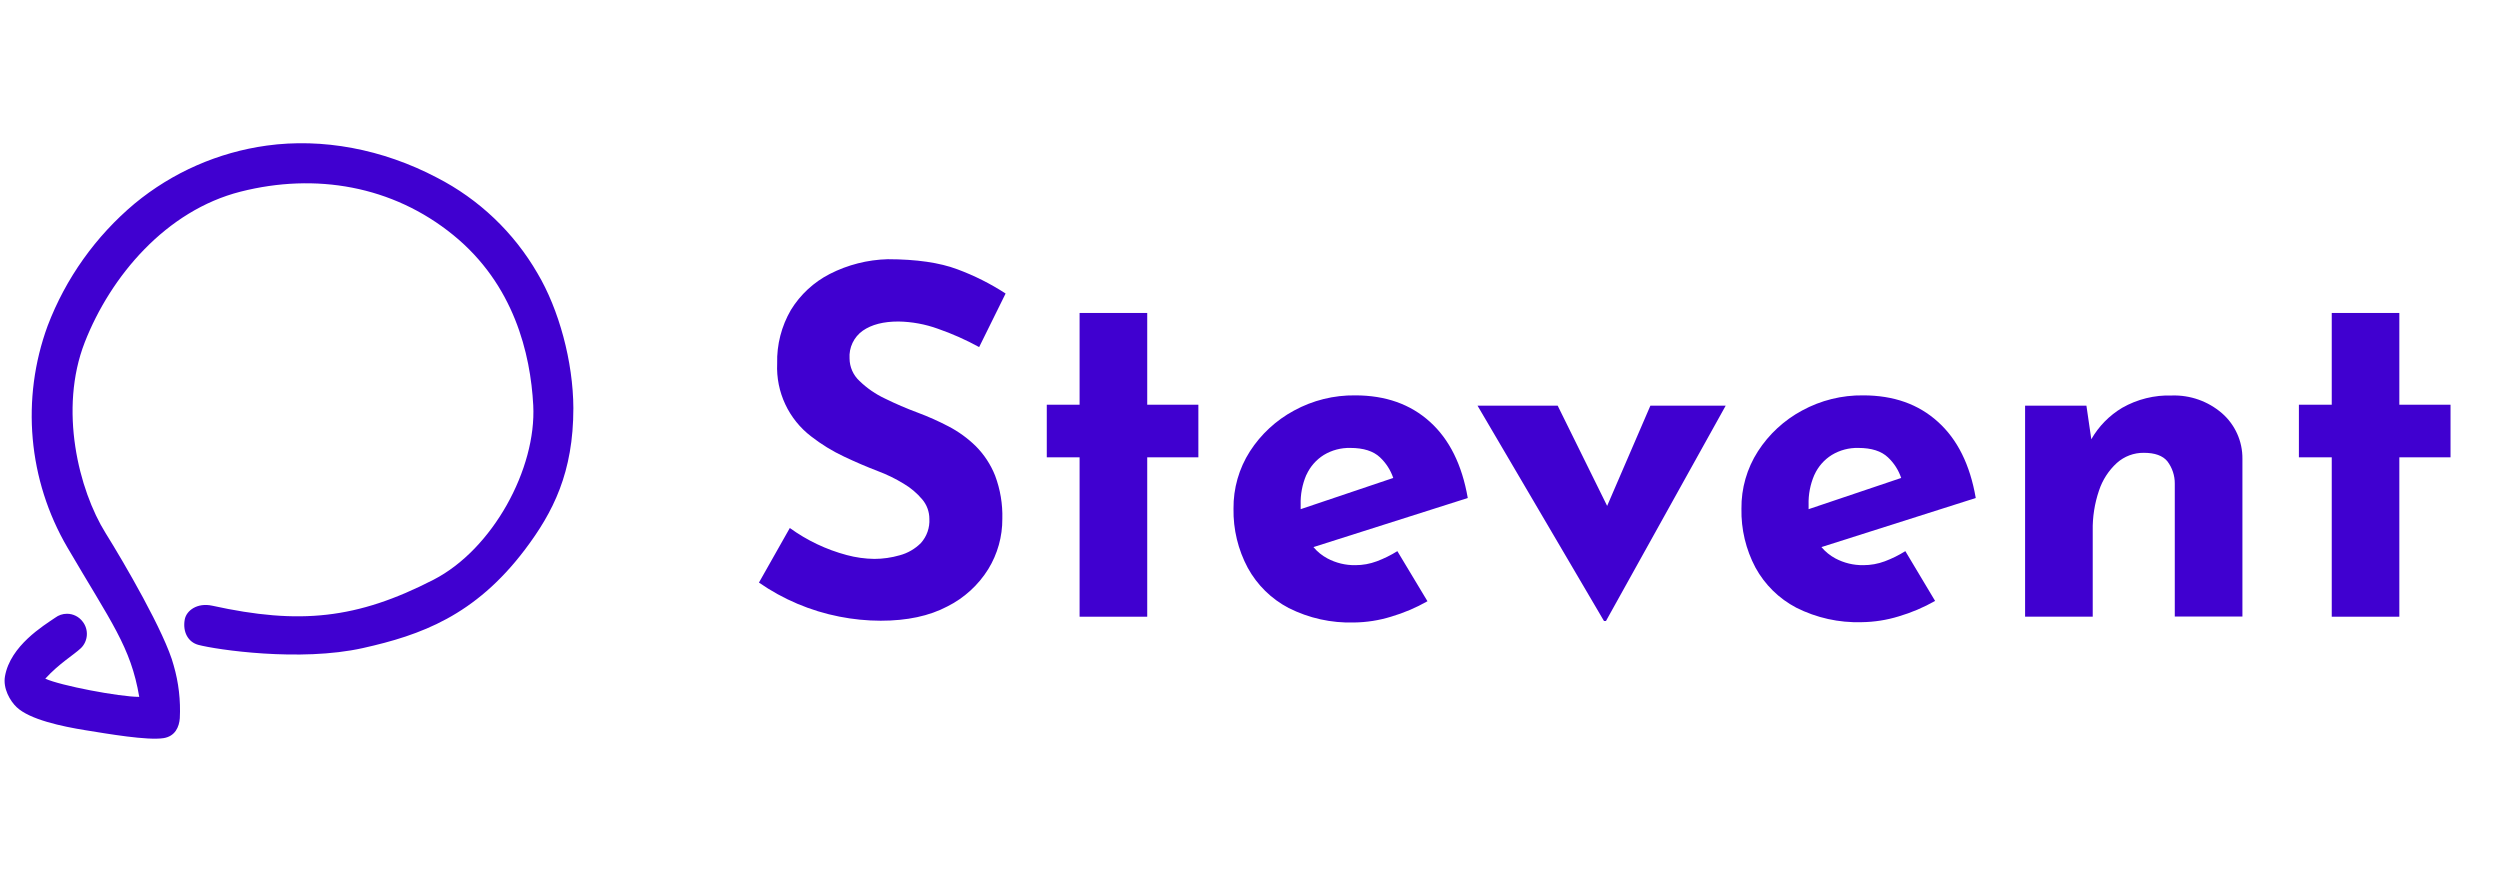 <?xml version="1.0" encoding="UTF-8" standalone="no"?>
<!DOCTYPE svg PUBLIC "-//W3C//DTD SVG 1.1//EN" "http://www.w3.org/Graphics/SVG/1.1/DTD/svg11.dtd">
<svg width="100%" height="100%" viewBox="0 0 567 200" version="1.1" xmlns="http://www.w3.org/2000/svg" xmlns:xlink="http://www.w3.org/1999/xlink" xml:space="preserve" xmlns:serif="http://www.serif.com/" style="fill-rule:evenodd;clip-rule:evenodd;stroke-linejoin:round;stroke-miterlimit:2;">
    <path d="M195.68,75C197.68,73.607 200.38,72.913 203.78,72.92C206.827,72.97 209.844,73.524 212.71,74.56C215.941,75.682 219.072,77.073 222.07,78.72L228.07,66.57C224.65,64.347 220.994,62.509 217.17,61.09C213.123,59.563 207.847,58.797 201.34,58.79C196.766,58.909 192.276,60.05 188.2,62.13C184.568,63.989 181.516,66.813 179.38,70.29C177.233,73.975 176.152,78.186 176.26,82.45C175.966,88.897 178.864,95.092 184,99C186.291,100.782 188.773,102.305 191.4,103.54C194.03,104.79 196.58,105.88 199.06,106.83C201.099,107.592 203.062,108.546 204.92,109.68C206.54,110.63 207.984,111.851 209.19,113.29C210.217,114.518 210.78,116.069 210.78,117.67C210.897,119.677 210.209,121.65 208.87,123.15C207.538,124.489 205.875,125.452 204.05,125.94C202.181,126.478 200.245,126.754 198.3,126.76C196.189,126.731 194.089,126.439 192.05,125.89C187.403,124.653 183.024,122.572 179.13,119.75L172.13,132.13C177.61,135.938 183.821,138.567 190.37,139.85C193.453,140.461 196.587,140.773 199.73,140.78C205.73,140.78 210.767,139.703 214.84,137.55C218.67,135.638 221.894,132.698 224.15,129.06C226.249,125.633 227.35,121.688 227.33,117.67C227.42,114.328 226.863,111 225.69,107.87C224.697,105.37 223.207,103.098 221.31,101.19C219.479,99.396 217.393,97.883 215.12,96.7C212.854,95.515 210.516,94.473 208.12,93.58C205.604,92.646 203.138,91.585 200.73,90.4C198.588,89.398 196.628,88.046 194.93,86.4C193.509,85.088 192.694,83.244 192.68,81.31C192.512,78.83 193.651,76.435 195.68,75Z" style="fill:rgb(64,0,208);fill-rule:nonzero;"/>
    <path d="M260.19,70.98L244.85,70.98L244.85,91.79L237.41,91.79L237.41,103.72L244.85,103.72L244.85,139.87L260.19,139.87L260.19,103.72L271.79,103.72L271.79,91.79L260.19,91.79L260.19,70.98Z" style="fill:rgb(64,0,208);fill-rule:nonzero;"/>
    <path d="M324.31,95.67C319.89,91.67 314.25,89.67 307.39,89.67C302.534,89.601 297.741,90.79 293.48,93.12C289.419,95.309 285.978,98.492 283.48,102.37C281,106.248 279.707,110.767 279.76,115.37C279.677,120.049 280.792,124.673 283,128.8C285.123,132.676 288.345,135.839 292.26,137.89C296.855,140.207 301.957,141.338 307.1,141.18C309.942,141.146 312.764,140.705 315.48,139.87C318.362,139.02 321.136,137.842 323.75,136.36L316.92,125C315.447,125.92 313.886,126.69 312.26,127.3C310.703,127.886 309.053,128.184 307.39,128.18C305.177,128.213 302.992,127.683 301.04,126.64C299.834,125.998 298.765,125.129 297.89,124.08L332.89,112.95C331.583,105.41 328.723,99.65 324.31,95.67ZM296.31,107.67C297.153,105.819 298.524,104.256 300.25,103.18C302.059,102.093 304.14,101.541 306.25,101.59C309.25,101.59 311.49,102.31 312.99,103.73C314.357,105.018 315.387,106.621 315.99,108.4L294.99,115.48L294.99,114.48C294.921,112.161 295.358,109.854 296.27,107.72L296.31,107.67Z" style="fill:rgb(64,0,208);fill-rule:nonzero;"/>
    <path d="M364.5,114.74L353.28,92L335.1,92L363.79,140.85L364.23,140.85L391.39,92L374.31,92L364.5,114.74Z" style="fill:rgb(64,0,208);fill-rule:nonzero;"/>
    <path d="M439.52,95.67C435.113,91.67 429.473,89.67 422.6,89.67C417.744,89.603 412.952,90.791 408.69,93.12C404.628,95.308 401.187,98.491 398.69,102.37C396.203,106.245 394.906,110.766 394.96,115.37C394.865,120.021 395.96,124.62 398.14,128.73C400.259,132.606 403.478,135.769 407.39,137.82C411.985,140.136 417.087,141.267 422.23,141.11C425.072,141.076 427.894,140.635 430.61,139.8C433.493,138.953 436.268,137.776 438.88,136.29L432.13,125C430.661,125.921 429.104,126.692 427.48,127.3C425.92,127.886 424.266,128.184 422.6,128.18C420.387,128.211 418.203,127.681 416.25,126.64C415.048,125.993 413.979,125.124 413.1,124.08L448.1,112.95C446.807,105.41 443.947,99.65 439.52,95.67ZM411.52,107.67C412.36,105.817 413.731,104.254 415.46,103.18C417.268,102.09 419.35,101.539 421.46,101.59C424.46,101.59 426.7,102.31 428.19,103.73C429.56,105.015 430.59,106.62 431.19,108.4L410.19,115.48L410.19,114.48C410.122,112.159 410.566,109.851 411.49,107.72L411.52,107.67Z" style="fill:rgb(64,0,208);fill-rule:nonzero;"/>
    <path d="M503.92,93.7C500.778,90.996 496.733,89.568 492.59,89.7C488.645,89.569 484.739,90.535 481.31,92.49C478.402,94.225 475.991,96.681 474.31,99.62L473.2,92L459.29,92L459.29,139.86L474.63,139.86L474.63,120.36C474.574,117.271 475.054,114.195 476.05,111.27C476.839,108.867 478.234,106.707 480.1,105C481.782,103.491 483.971,102.67 486.23,102.7C488.723,102.7 490.497,103.337 491.55,104.61C492.667,106.073 493.262,107.869 493.24,109.71L493.24,139.83L508.58,139.83L508.58,104.05C508.62,100.086 506.915,96.298 503.92,93.7Z" style="fill:rgb(64,0,208);fill-rule:nonzero;"/>
    <path d="M544.17,91.79L544.17,70.98L528.84,70.98L528.84,91.79L521.39,91.79L521.39,103.72L528.84,103.72L528.84,139.87L544.17,139.87L544.17,103.72L555.78,103.72L555.78,91.79L544.17,91.79Z" style="fill:rgb(64,0,208);fill-rule:nonzero;"/>
    <path d="M41.9,140.5C41.39,143.32 42.66,145.64 45,146.26C49,147.32 68,150.18 82.31,146.98C95.43,144.05 107.7,139.65 119.04,124.67C125.48,116.15 130.04,107.14 130.04,92.57C130,82 126.75,70.14 121.91,62C116.548,52.716 108.619,45.173 99.08,40.28C86.72,33.78 73.08,31.28 60.49,33.02C49.481,34.541 39.11,39.095 30.54,46.17C21.707,53.571 14.913,63.111 10.81,73.88C4.727,90.454 6.368,108.909 15.28,124.15C25.22,141.15 29.66,146.68 31.58,158.05C27.1,158.05 13.69,155.5 10.27,153.92C13.44,150.45 16.66,148.59 18.36,146.99C19.991,145.389 20.16,142.789 18.75,140.99C17.913,139.865 16.59,139.201 15.188,139.201C14.222,139.201 13.281,139.517 12.51,140.1C9.89,141.89 2.35,146.44 1.13,153.38C0.64,156.15 2.29,158.98 3.77,160.38C6.72,163.2 14.09,164.76 19.3,165.6C24.51,166.44 33.4,167.98 37.09,167.41C39.75,166.99 40.63,164.84 40.78,162.91C40.989,158.861 40.519,154.804 39.39,150.91C37.49,143.64 27.94,127.29 23.95,120.91C17.85,111.12 13.3,92.82 19.22,77.64C25.09,62.64 37.65,47.75 54.59,43.46C71.53,39.17 89,42.08 102.8,53.31C116.6,64.54 120.32,80.24 120.94,91.92C121.69,106.29 111.76,124.57 98.33,131.48C80.94,140.42 67.92,141.72 48.17,137.38C44.71,136.62 42.27,138.49 41.9,140.5Z" style="fill:rgb(64,0,208);fill-rule:nonzero;"/>
</svg>
